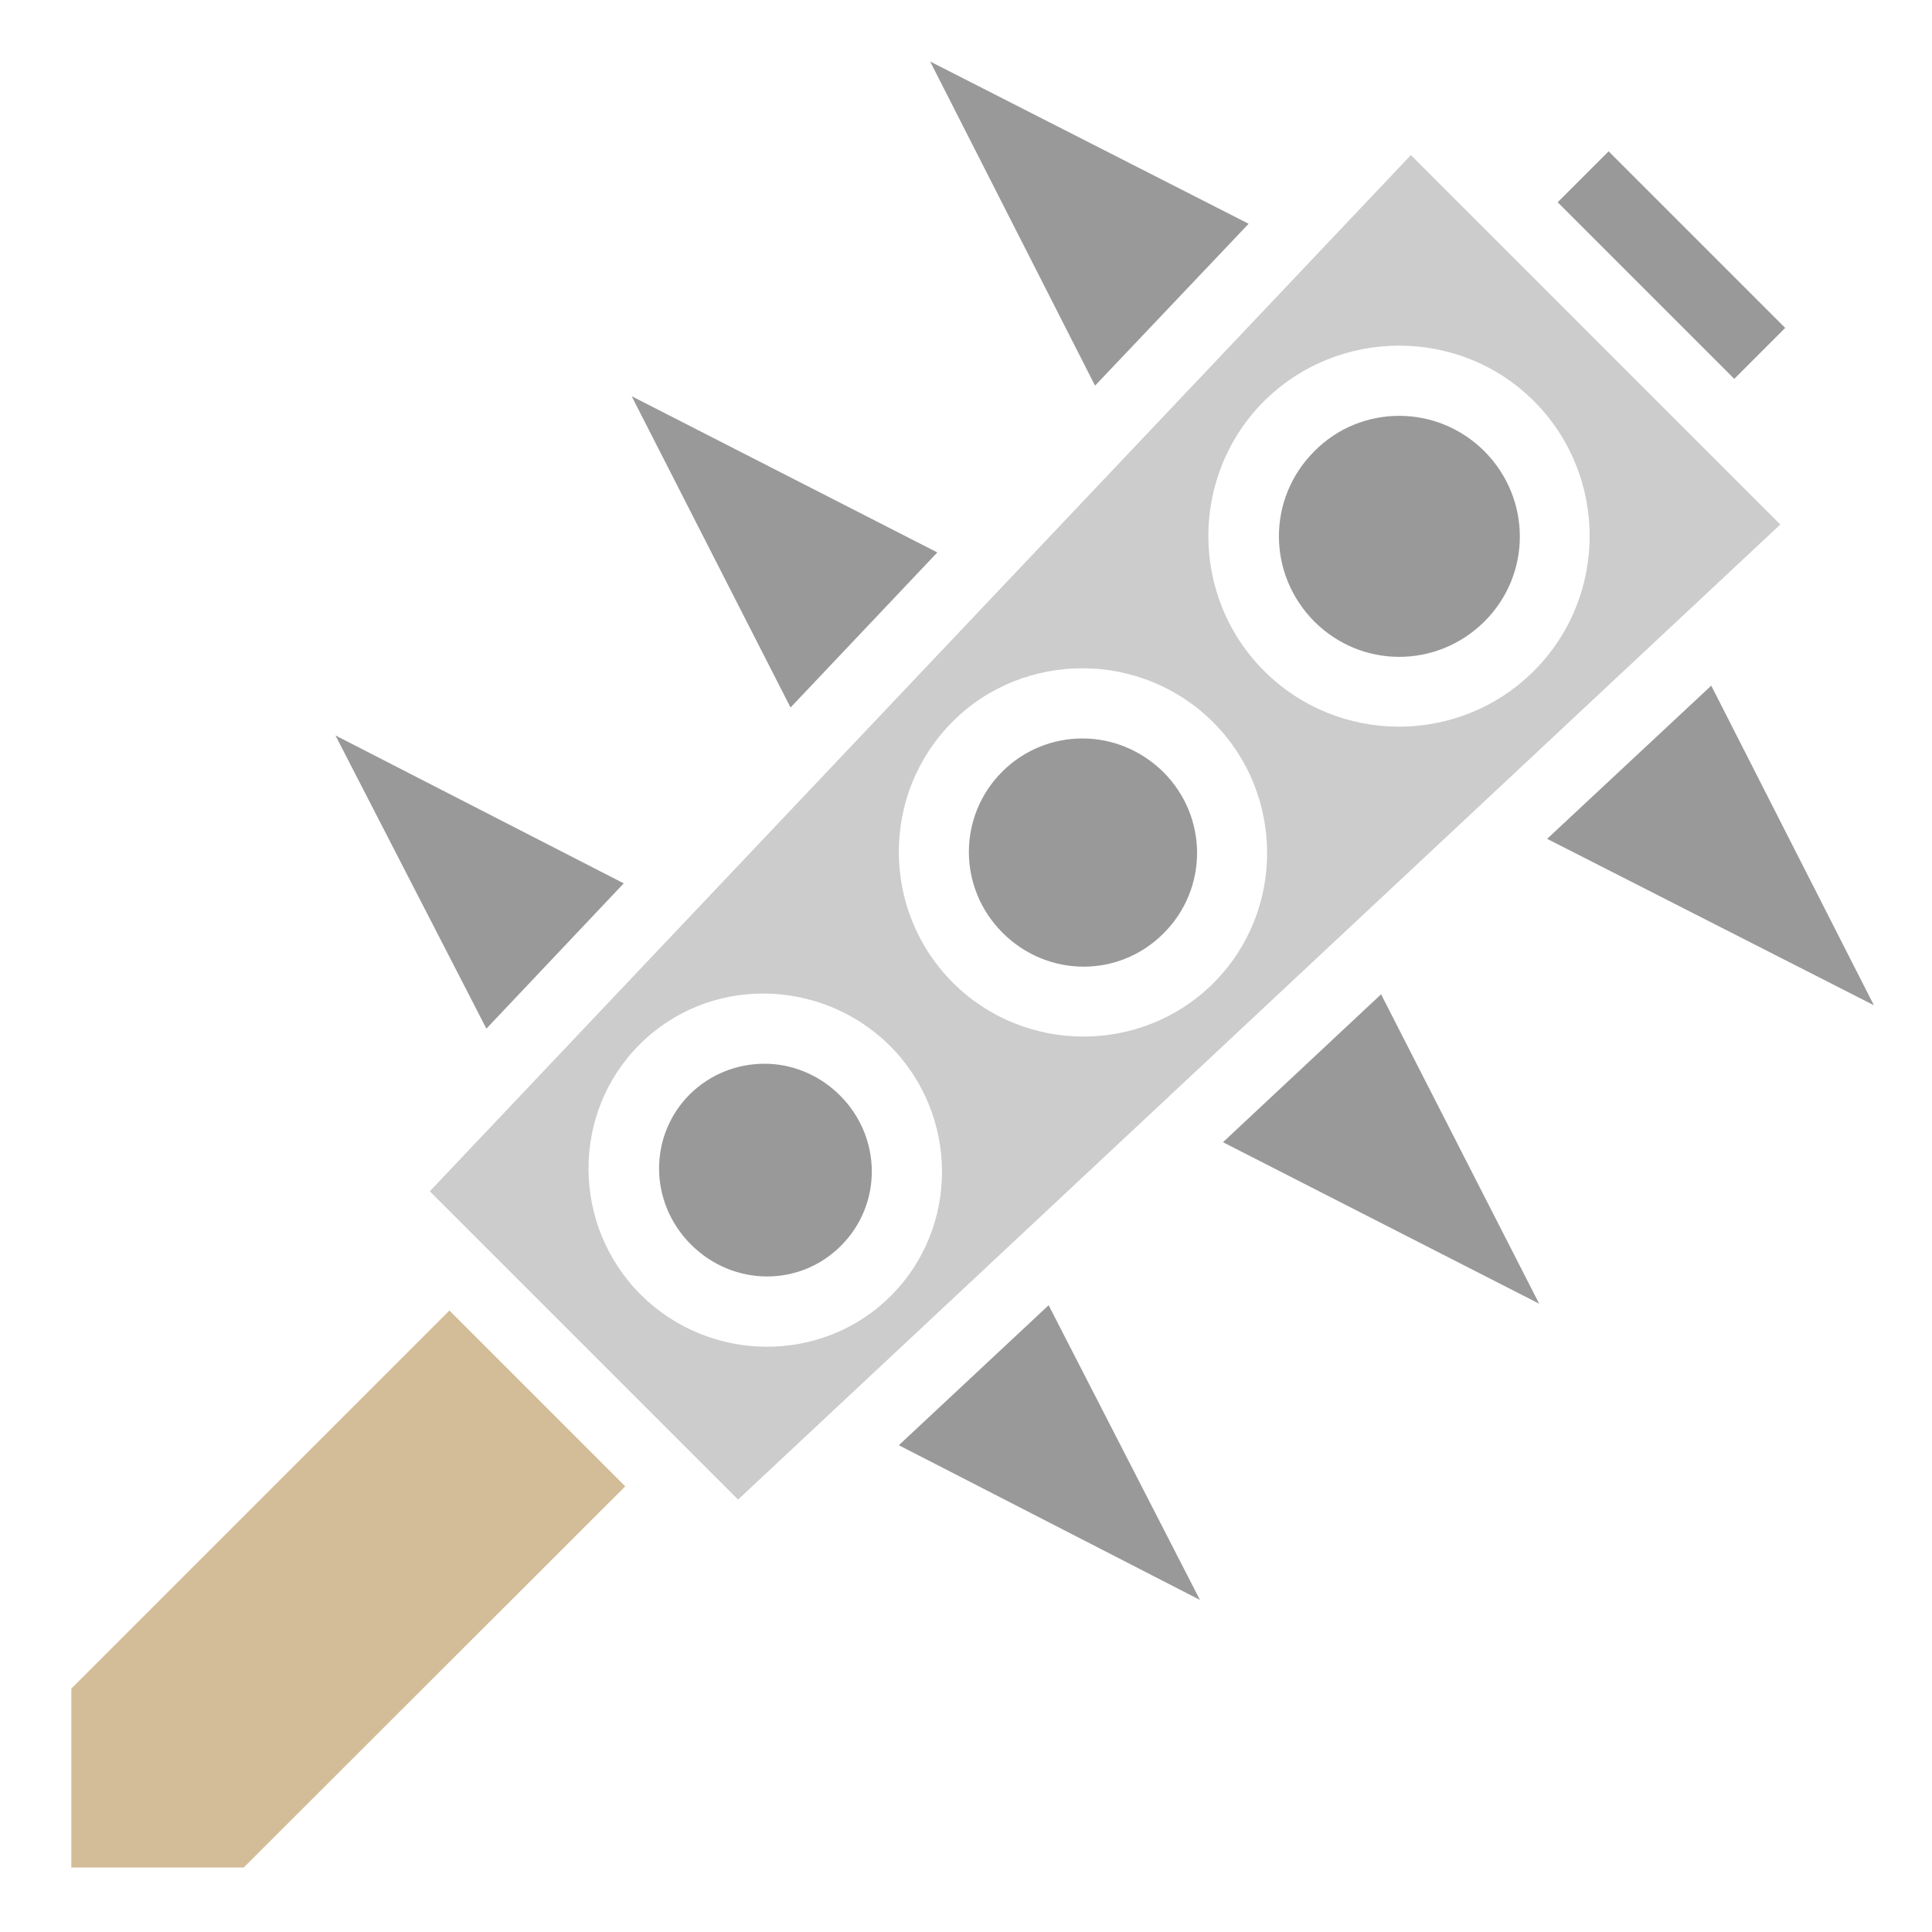 <?xml version="1.0" encoding="utf-8"?>
<!-- Generator: Adobe Illustrator 24.1.2, SVG Export Plug-In . SVG Version: 6.00 Build 0)  -->
<svg version="1.1" id="Calque_1" xmlns="http://www.w3.org/2000/svg" xmlns:xlink="http://www.w3.org/1999/xlink" x="0px" y="0px"
	 width="512px" height="512px" viewBox="0 0 512 512" style="enable-background:new 0 0 512 512;" xml:space="preserve">
<style type="text/css">
	.st0{fill:#CCCCCC;}
	.st1{fill:#D3BD98;}
	.st2{fill:#999999;}
</style>
<g transform="translate(0,0)">
	<path class="st0" d="M426.3,40.1 M373.9,41.1l-260,274.6l81.7,81.7L471.8,139L373.9,41.1L373.9,41.1z M370.8,91.6
		c13,0,25.9,4.9,35.7,14.7c19.7,19.7,19.7,51.8,0,71.5c-19.7,19.7-51.8,19.7-71.5,0c-19.7-19.7-19.7-51.8,0-71.5
		C344.9,96.5,357.8,91.6,370.8,91.6L370.8,91.6z M286.9,177.1c12.5,0,25.1,4.8,34.6,14.3c19,19,19.1,50.1,0.1,69.1
		c-19,19-50.1,18.9-69.1-0.1c-19-19-19.1-50.1-0.1-69.1C261.8,181.8,274.4,177.1,286.9,177.1L286.9,177.1z M453.5,181.7
		 M202.6,263.3c12,0.1,24,4.7,33.2,13.8c18.3,18.3,18.5,48.1,0.3,66.3c-18.2,18.2-48,17.9-66.3-0.3c-18.3-18.3-18.5-48.1-0.3-66.3
		C178.6,267.7,190.6,263.2,202.6,263.3L202.6,263.3z M366,263.5 M277.9,345.9 M119.1,347.3"/>
</g>
<polyline class="st1" points="119.1,347.3 18.9,447.5 18.9,494.9 64.6,494.9 165.7,393.9 119.1,347.3 119.1,347.3 "/>
<path class="st2" d="M202.6,281.9c-7.2,0-14.3,2.7-19.8,8.1c-10.9,10.9-10.9,28.6,0.3,39.8c11.2,11.2,28.9,11.3,39.8,0.3
	c10.9-10.9,10.9-28.6-0.3-39.8C217,284.7,209.7,281.9,202.6,281.9L202.6,281.9z"/>
<path class="st2" d="M286.9,195.7c-7.7,0-15.4,2.9-21.3,8.8c-11.8,11.8-11.8,30.8,0.1,42.7c11.9,11.9,30.9,12,42.7,0.1
	c11.8-11.8,11.8-30.8-0.1-42.7C302.3,198.7,294.6,195.7,286.9,195.7L286.9,195.7z"/>
<path class="st2" d="M370.8,110.2c-8.1,0-16.3,3.1-22.5,9.4c-12.5,12.5-12.5,32.5,0,45.1c12.5,12.5,32.5,12.5,45.1,0
	c12.5-12.5,12.5-32.5,0-45.1C387.1,113.3,378.9,110.2,370.8,110.2z"/>
<polygon class="st2" points="246.5,16.3 290.2,102.2 330.9,59.3 "/>
<polyline class="st2" points="426.3,40.1 426.3,40.1 412.8,53.6 459.6,100.4 473.1,86.9 426.3,40.1 "/>
<polygon class="st2" points="167.4,105 209.5,187.5 248.4,146.4 167.4,105 "/>
<polyline class="st2" points="453.5,181.7 453.5,181.7 410,222.3 496.6,266.4 453.5,181.7 "/>
<polygon class="st2" points="88.9,194.9 128.9,272.6 165.3,234.1 88.9,194.9 "/>
<polyline class="st2" points="366,263.5 324.1,302.7 407.9,345.5 366,263.5 366,263.5 "/>
<polyline class="st2" points="277.9,345.9 277.9,345.9 238.2,383 318,424 277.9,345.9 "/>
</svg>
